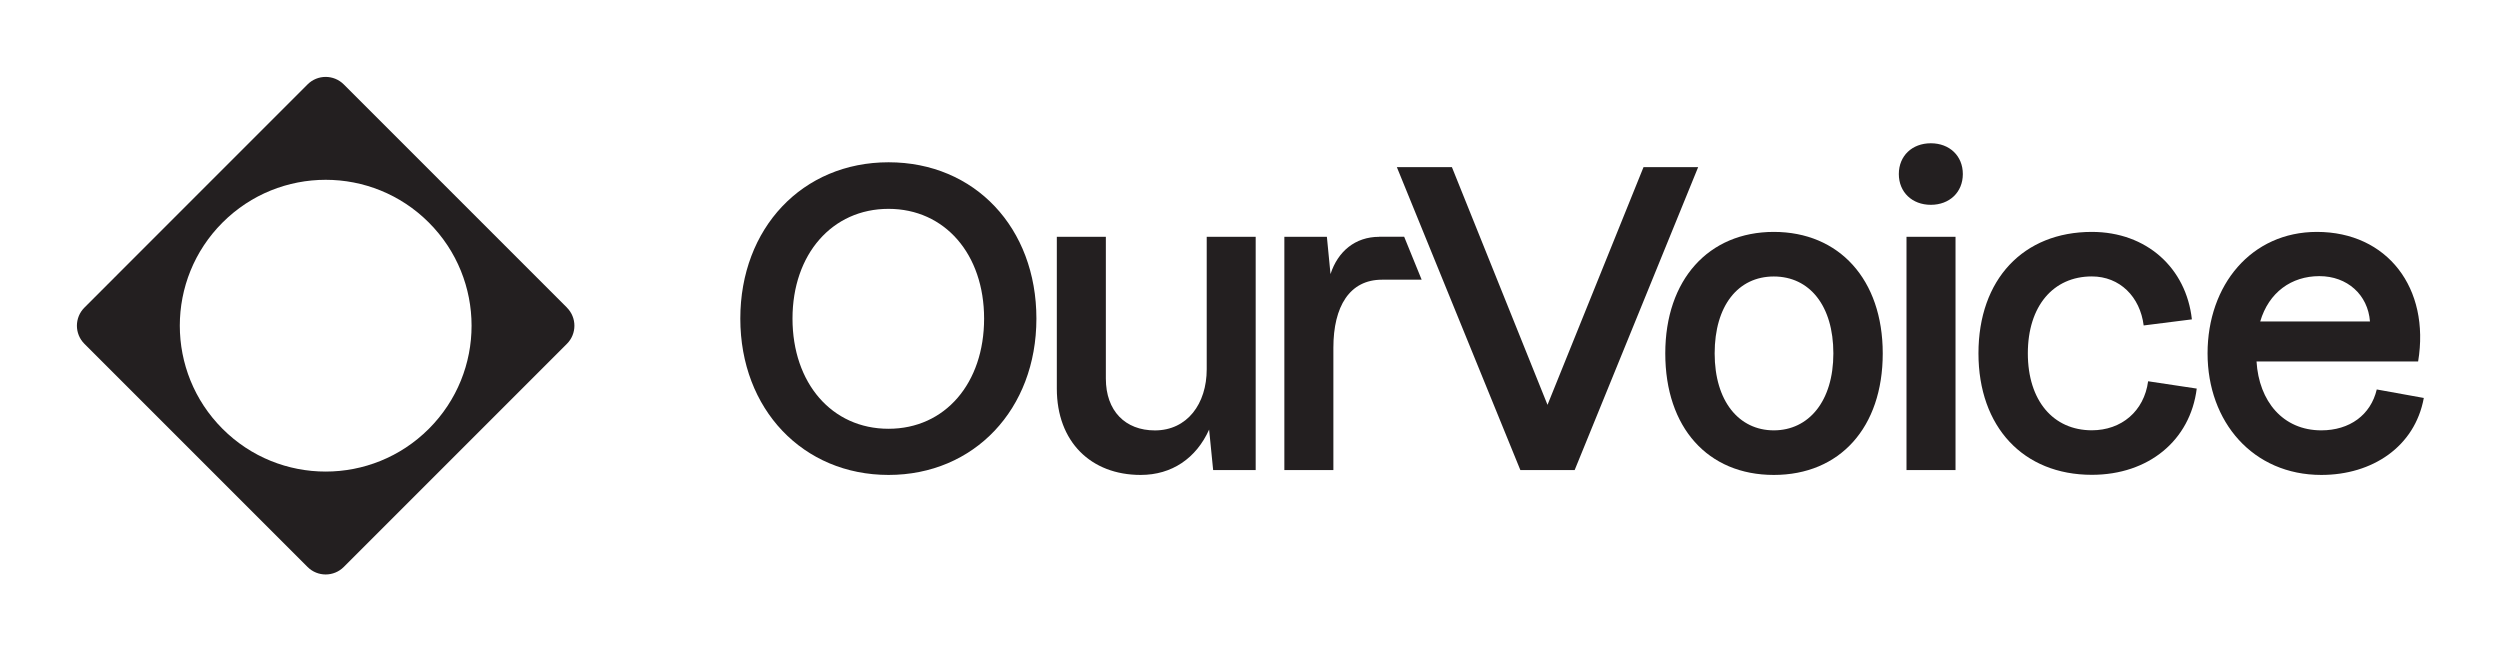 <svg width="910" height="238" viewBox="0 0 910 238" fill="none" xmlns="http://www.w3.org/2000/svg">
<g clip-path="url(#clip0_4_23)">
<path d="M206.374 111.97L165.763 71.358L125.13 30.726C121.489 27.084 115.59 27.084 111.948 30.726L71.337 71.337L30.726 111.97C27.084 115.611 27.084 121.51 30.726 125.152L71.337 165.763L111.948 206.374C115.59 210.016 121.489 210.016 125.13 206.374L165.742 165.763L206.353 125.152C209.994 121.51 209.994 115.611 206.353 111.97H206.374ZM156.095 156.095C135.352 176.837 101.726 176.837 81.005 156.095C60.263 135.352 60.263 101.726 81.005 81.005C101.748 60.263 135.374 60.263 156.095 81.005C176.837 101.748 176.837 135.374 156.095 156.095Z" fill="#231F20"/>
<path d="M508.456 60.838H528.495L563.293 147.363L598.239 60.838H618.129L573.174 171.108H553.411L508.456 60.838V60.838Z" fill="#231F20"/>
<path d="M269.474 115.973C269.474 83.092 292.026 59.071 323.437 59.071C354.849 59.071 377.252 82.943 377.252 115.973C377.252 149.003 354.551 172.876 323.437 172.876C292.324 172.876 269.474 149.003 269.474 115.973V115.973ZM358.214 115.973C358.214 92.526 343.924 76.022 323.416 76.022C302.908 76.022 288.47 92.526 288.47 115.973C288.47 139.42 302.759 156.073 323.416 156.073C344.073 156.073 358.214 139.42 358.214 115.973Z" fill="#231F20"/>
<path d="M457.069 86.202V171.108H441.587L440.117 156.371C435.411 166.828 426.552 172.876 415.201 172.876C397.079 172.876 384.684 160.78 384.684 141.486V86.202H402.53V137.801C402.53 149.599 409.6 156.67 420.376 156.67C432.174 156.67 439.244 146.937 439.244 134.415V86.202H457.09H457.069Z" fill="#231F20"/>
<path d="M502.003 86.202C493.315 86.202 486.968 91.504 484.306 99.767L482.986 86.202H467.504V171.108H485.35V126.579C485.35 111.544 491.249 101.811 503.047 101.811H517.485L511.118 86.18H502.003V86.202Z" fill="#231F20"/>
<path d="M606.161 128.644C606.161 101.811 621.942 84.413 645.665 84.413C669.389 84.413 685.318 101.662 685.318 128.644C685.318 155.626 669.687 172.876 645.665 172.876C621.644 172.876 606.161 155.626 606.161 128.644V128.644ZM667.344 128.644C667.344 111.246 658.656 100.64 645.665 100.64C632.675 100.64 624.135 111.246 624.135 128.644C624.135 146.043 632.973 156.648 645.665 156.648C658.358 156.648 667.344 146.043 667.344 128.644Z" fill="#231F20"/>
<path d="M691.174 63.351C691.174 56.707 696.03 52.15 702.823 52.15C709.617 52.15 714.472 56.728 714.472 63.351C714.472 69.974 709.617 74.553 702.823 74.553C696.03 74.553 691.174 69.974 691.174 63.351ZM711.81 171.108H693.964V86.202H711.81V171.108V171.108Z" fill="#231F20"/>
<path d="M720.158 128.644C720.158 101.662 736.513 84.413 761.429 84.413C781.341 84.413 795.78 97.531 797.845 116.25L780.298 118.465C778.977 108.009 771.609 100.619 761.429 100.619C747.417 100.619 738.132 111.373 738.132 128.623C738.132 145.873 747.417 156.627 761.429 156.627C772.184 156.627 780.447 149.706 781.916 138.781L799.613 141.443C797.249 160.311 782.065 172.833 761.429 172.833C736.513 172.833 720.158 155.434 720.158 128.602V128.644Z" fill="#231F20"/>
<path d="M882.262 144.872C879.025 162.569 863.543 172.876 844.973 172.876C820.057 172.876 803.553 153.56 803.553 128.644C803.553 103.728 819.482 84.413 843.355 84.413C868.995 84.413 884.626 104.899 880.197 131.583H821.377C822.25 146.022 830.961 156.648 844.952 156.648C855.28 156.648 862.947 151.047 865.14 141.762L882.241 144.85L882.262 144.872ZM822.719 117.017H862.67C861.925 107.284 854.407 100.512 844.249 100.512C834.091 100.512 825.828 106.411 822.719 117.017Z" fill="#231F20"/>
</g>
<defs>
<clipPath id="clip0_4_23">
<rect width="854.262" height="181.1" fill="white" transform="translate(28 28)"/>
</clipPath>
</defs>
</svg>
